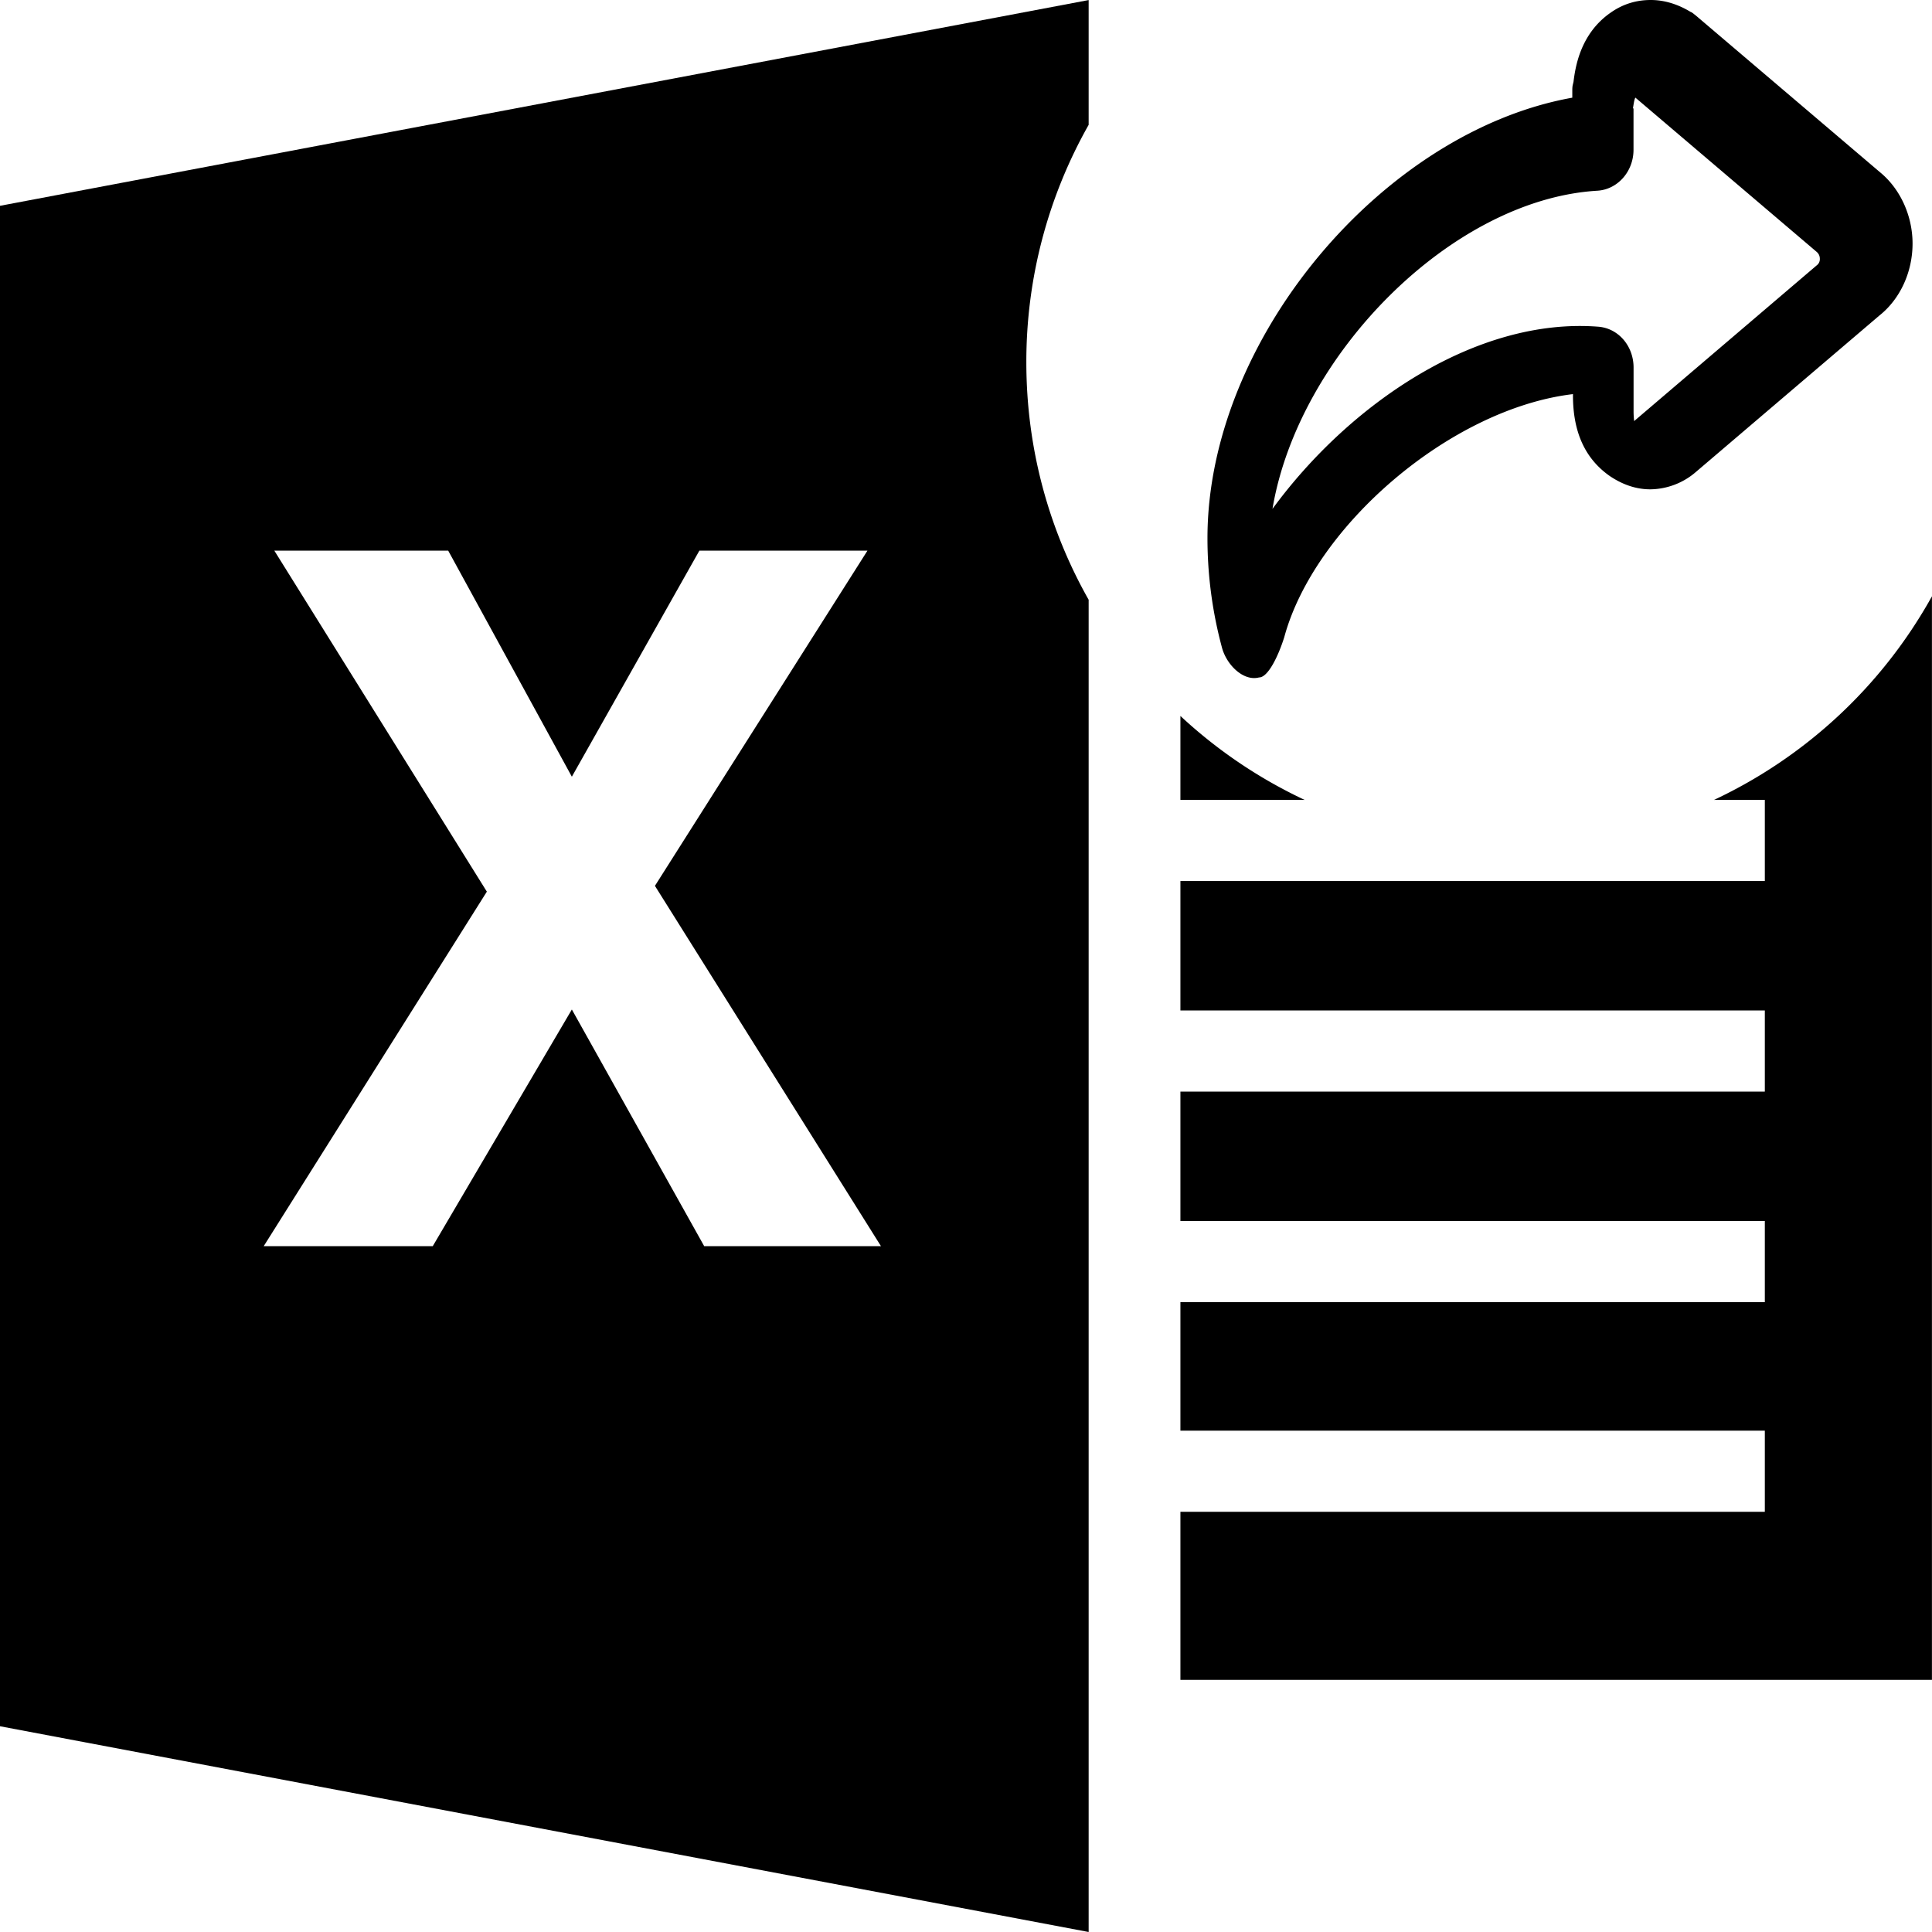 <?xml version="1.0" standalone="no"?><!DOCTYPE svg PUBLIC "-//W3C//DTD SVG 1.1//EN" "http://www.w3.org/Graphics/SVG/1.1/DTD/svg11.dtd"><svg t="1576741674771" class="icon" viewBox="0 0 1024 1024" version="1.1" xmlns="http://www.w3.org/2000/svg" p-id="31918" xmlns:xlink="http://www.w3.org/1999/xlink" width="32" height="32"><defs><style type="text/css"></style></defs><path d="M625.644 379.476a256.44 256.44 0 0 0 65.822 44.479h-65.822v-44.479z m282.839 44.479A257.08 257.08 0 0 0 1023.968 316.054v574.318H625.644V801.287h309.75v-43.007h-309.75v-68.094h309.75v-43.007h-309.75V578.574h309.75v-43.007h-309.75v-68.606h309.75v-43.007h-26.911zM577.006 317.878V1024L0 914.947V109.085L577.006 0.032v66.142A254.84 254.84 0 0 0 543.983 192.026c0 45.759 12 88.701 33.023 125.852zM229.369 660.491l73.726-125.436 70.142 125.436h93.693l-119.804-190.97 112.636-177.658h-89.085l-67.582 119.804L237.561 291.863h-92.157l112.636 180.73-118.268 187.898h89.597z"  p-id="31919"></path><path d="M667.307 359.061c-8.128 2.112-16.863-6.304-19.519-15.36A223.033 223.033 0 0 1 639.98 285.239c0-105.693 93.277-215.545 193.37-233.465v-3.52c0-1.056 0-2.432 0.32-3.52l0.32-1.376c0.96-7.68 3.552-25.535 19.807-36.735 6.528-4.576 13.664-6.624 21.119-6.624 9.12 0 16.543 3.52 21.119 6.304 0.96 0.32 1.6 1.056 2.56 1.728l97.853 83.261c10.72 8.768 17.247 23.071 17.247 37.791 0 15.04-6.528 29.375-17.567 38.143L898.724 250.264a37.535 37.535 0 0 1-24.063 9.088c-7.456 0-14.656-2.464-21.439-7.04-12.96-9.088-19.519-23.071-19.519-42.687v-0.736c-64.99 7.744-137.084 70.078-153.019 128.828-2.976 9.472-8.448 21.343-13.376 21.343z m198.49-301.431v21.759c0 11.52-8.416 21.023-19.135 21.695-77.342 4.576-158.587 87.101-172.219 168.635 40.959-55.934 108.157-101.469 172.507-96.573 10.72 0.736 18.879 10.144 18.879 21.663v23.167c0 3.104 0.288 4.576 0.288 5.216l96.829-82.589a4.032 4.032 0 0 0 1.6-3.52 4.672 4.672 0 0 0-1.6-3.52l-96.157-81.821c-0.672 1.056-0.96 3.84-1.28 5.568l0.32 0.32z"  p-id="31920"></path></svg>